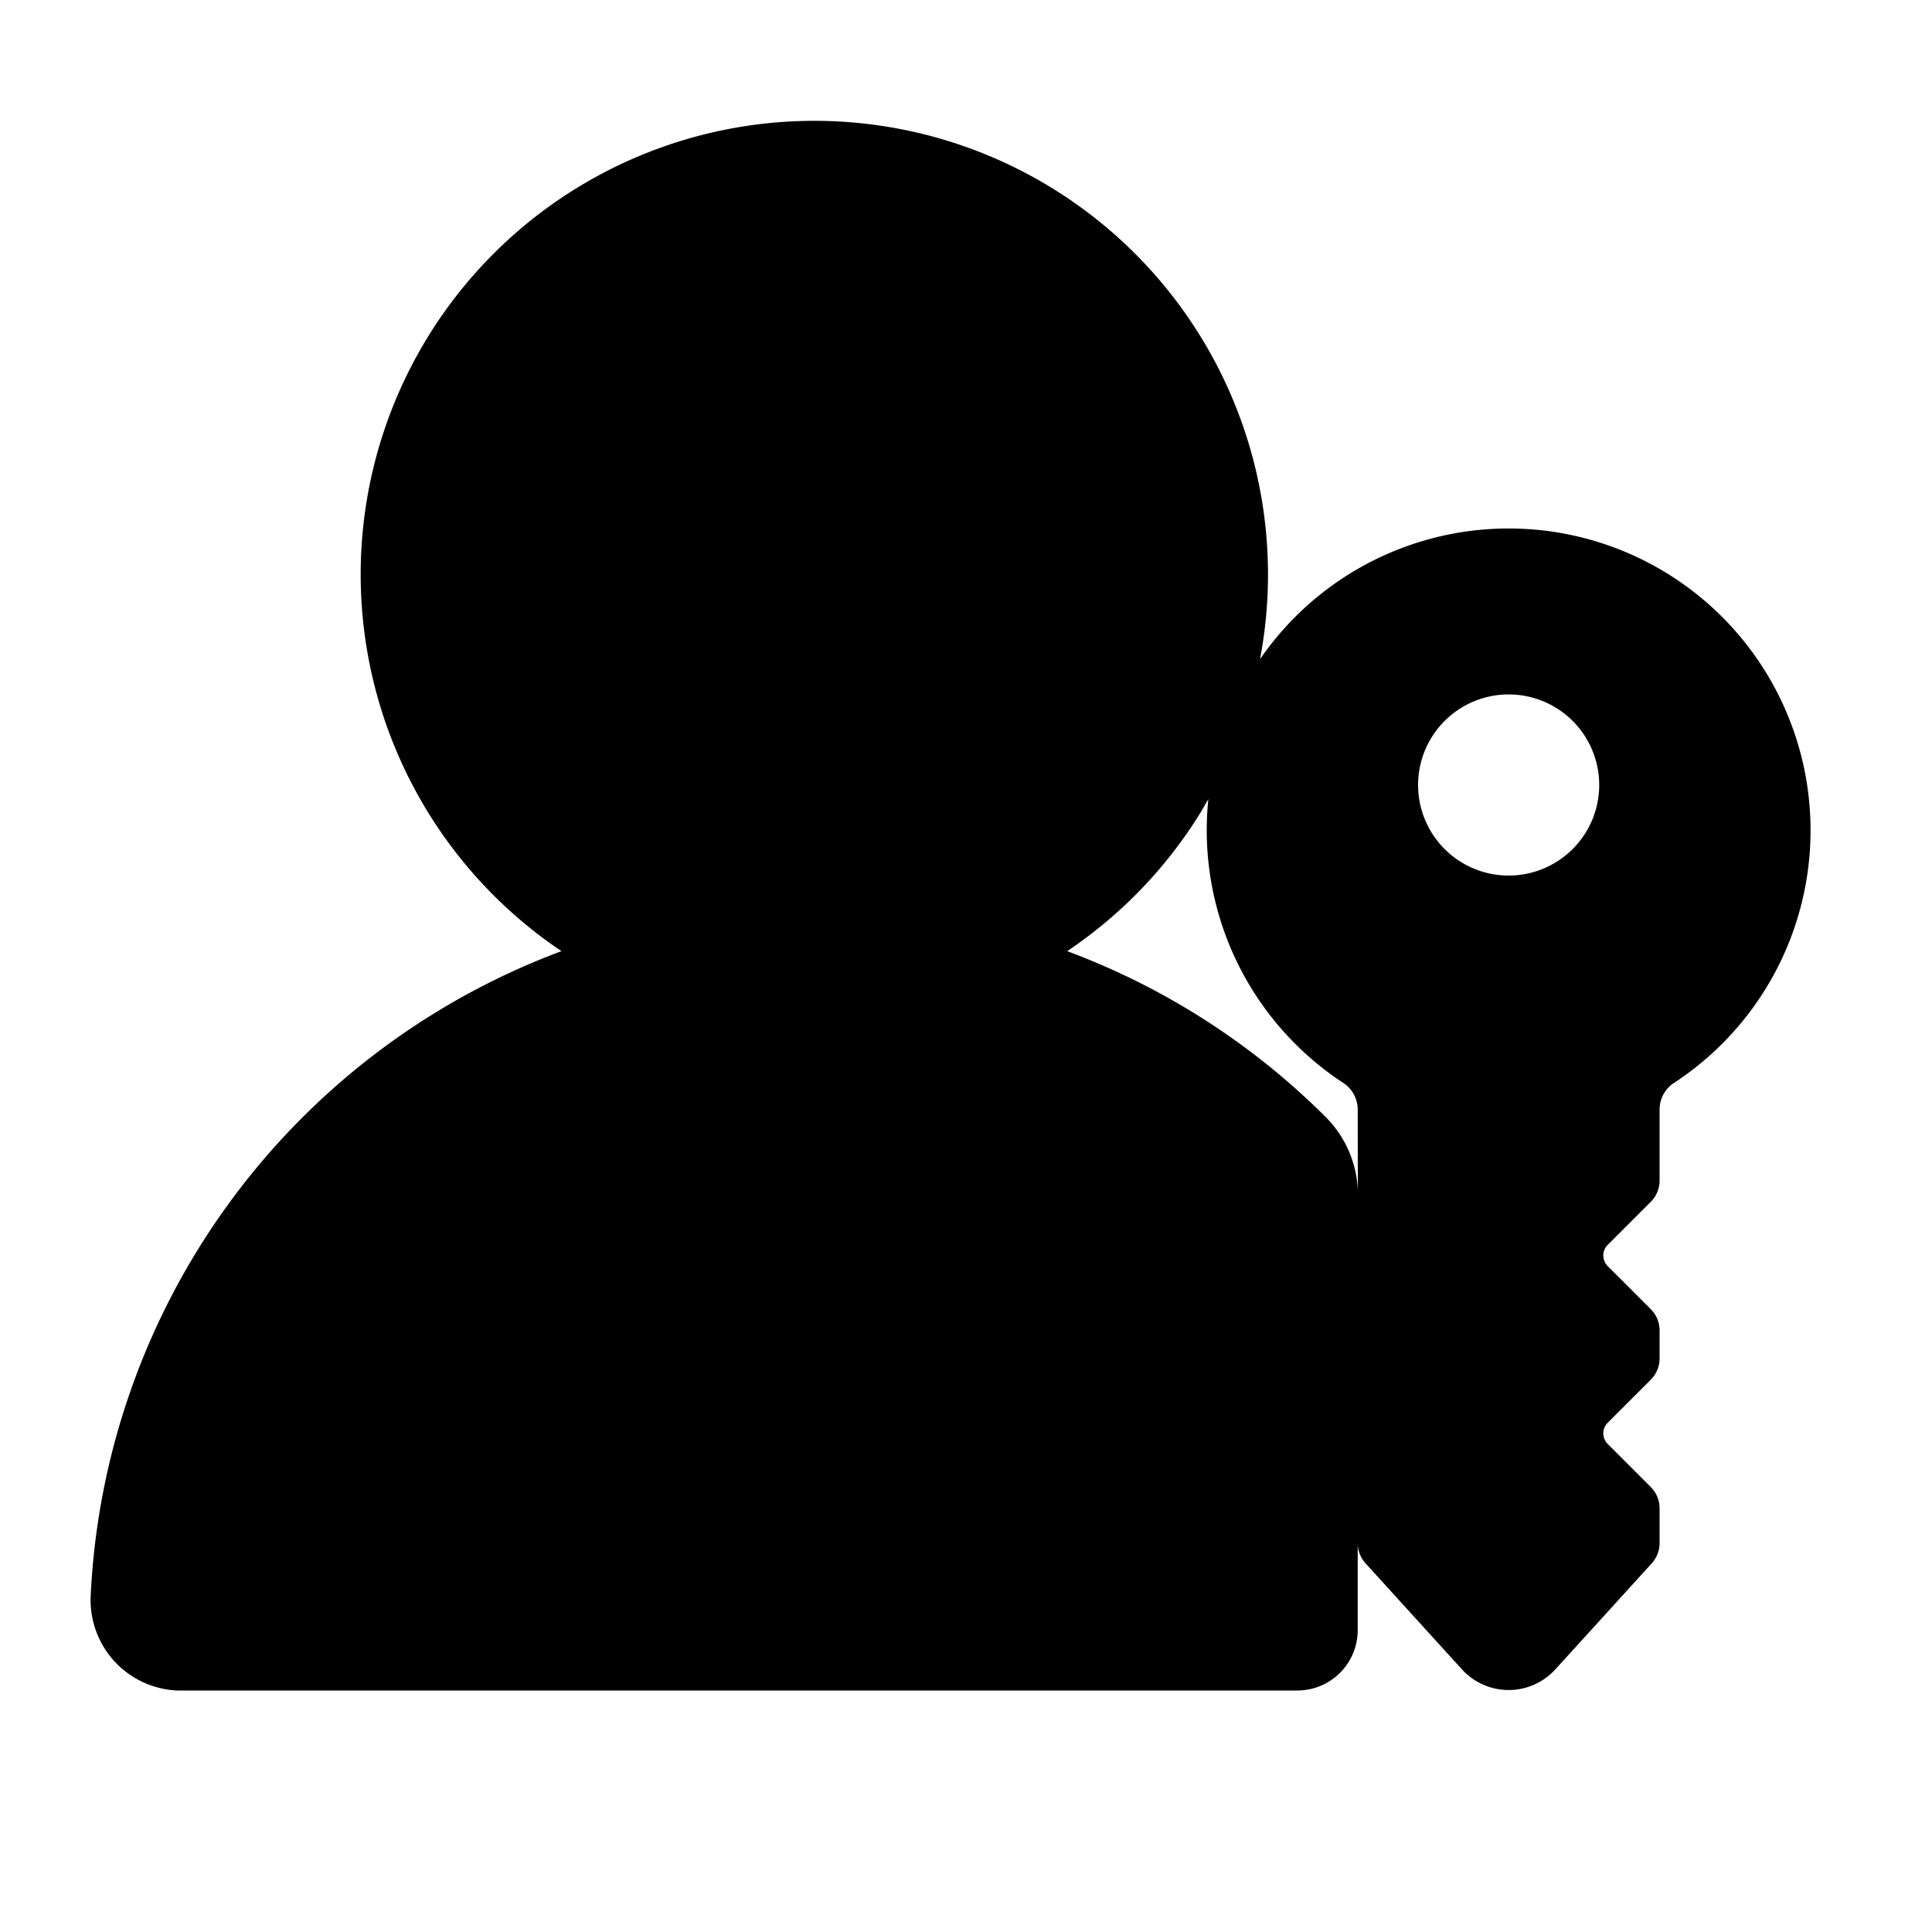<svg xmlns="http://www.w3.org/2000/svg" width="16" height="16" viewBox="0 0 16 16"><path d="M11.244 13.5a.5.5 0 0 1-.5.5H1.465a.75.75 0 0 1-.714-.784A6.001 6.001 0 0 1 4.65 7.877a3.757 3.757 0 1 1 5.785-2.418 2.5 2.5 0 1 1 3.432 3.507.262.262 0 0 0-.123.22v.59c0 .067-.026.13-.073.177l-.356.356a.122.122 0 0 0-.037.088c0 .033.013.065.037.089l.356.356c.047.047.073.11.073.176v.231c0 .067-.026.13-.073.177l-.356.356a.122.122 0 0 0-.037.088c0 .033.013.065.037.089l.356.356c.047.047.073.11.073.177v.287a.25.25 0 0 1-.065.168l-.8.88a.523.523 0 0 1-.77 0l-.8-.88a.25.25 0 0 1-.065-.168v.721Zm-1.237-6.882-.065.112a3.755 3.755 0 0 1-1.104 1.147 5.983 5.983 0 0 1 2.15 1.383.91.91 0 0 1 .257.606l-.001-.68a.264.264 0 0 0-.123-.22 2.502 2.502 0 0 1-1.114-2.348Zm2.487-.867a.75.75 0 1 0 0 1.5.75.75 0 0 0 0-1.5Z"/></svg>